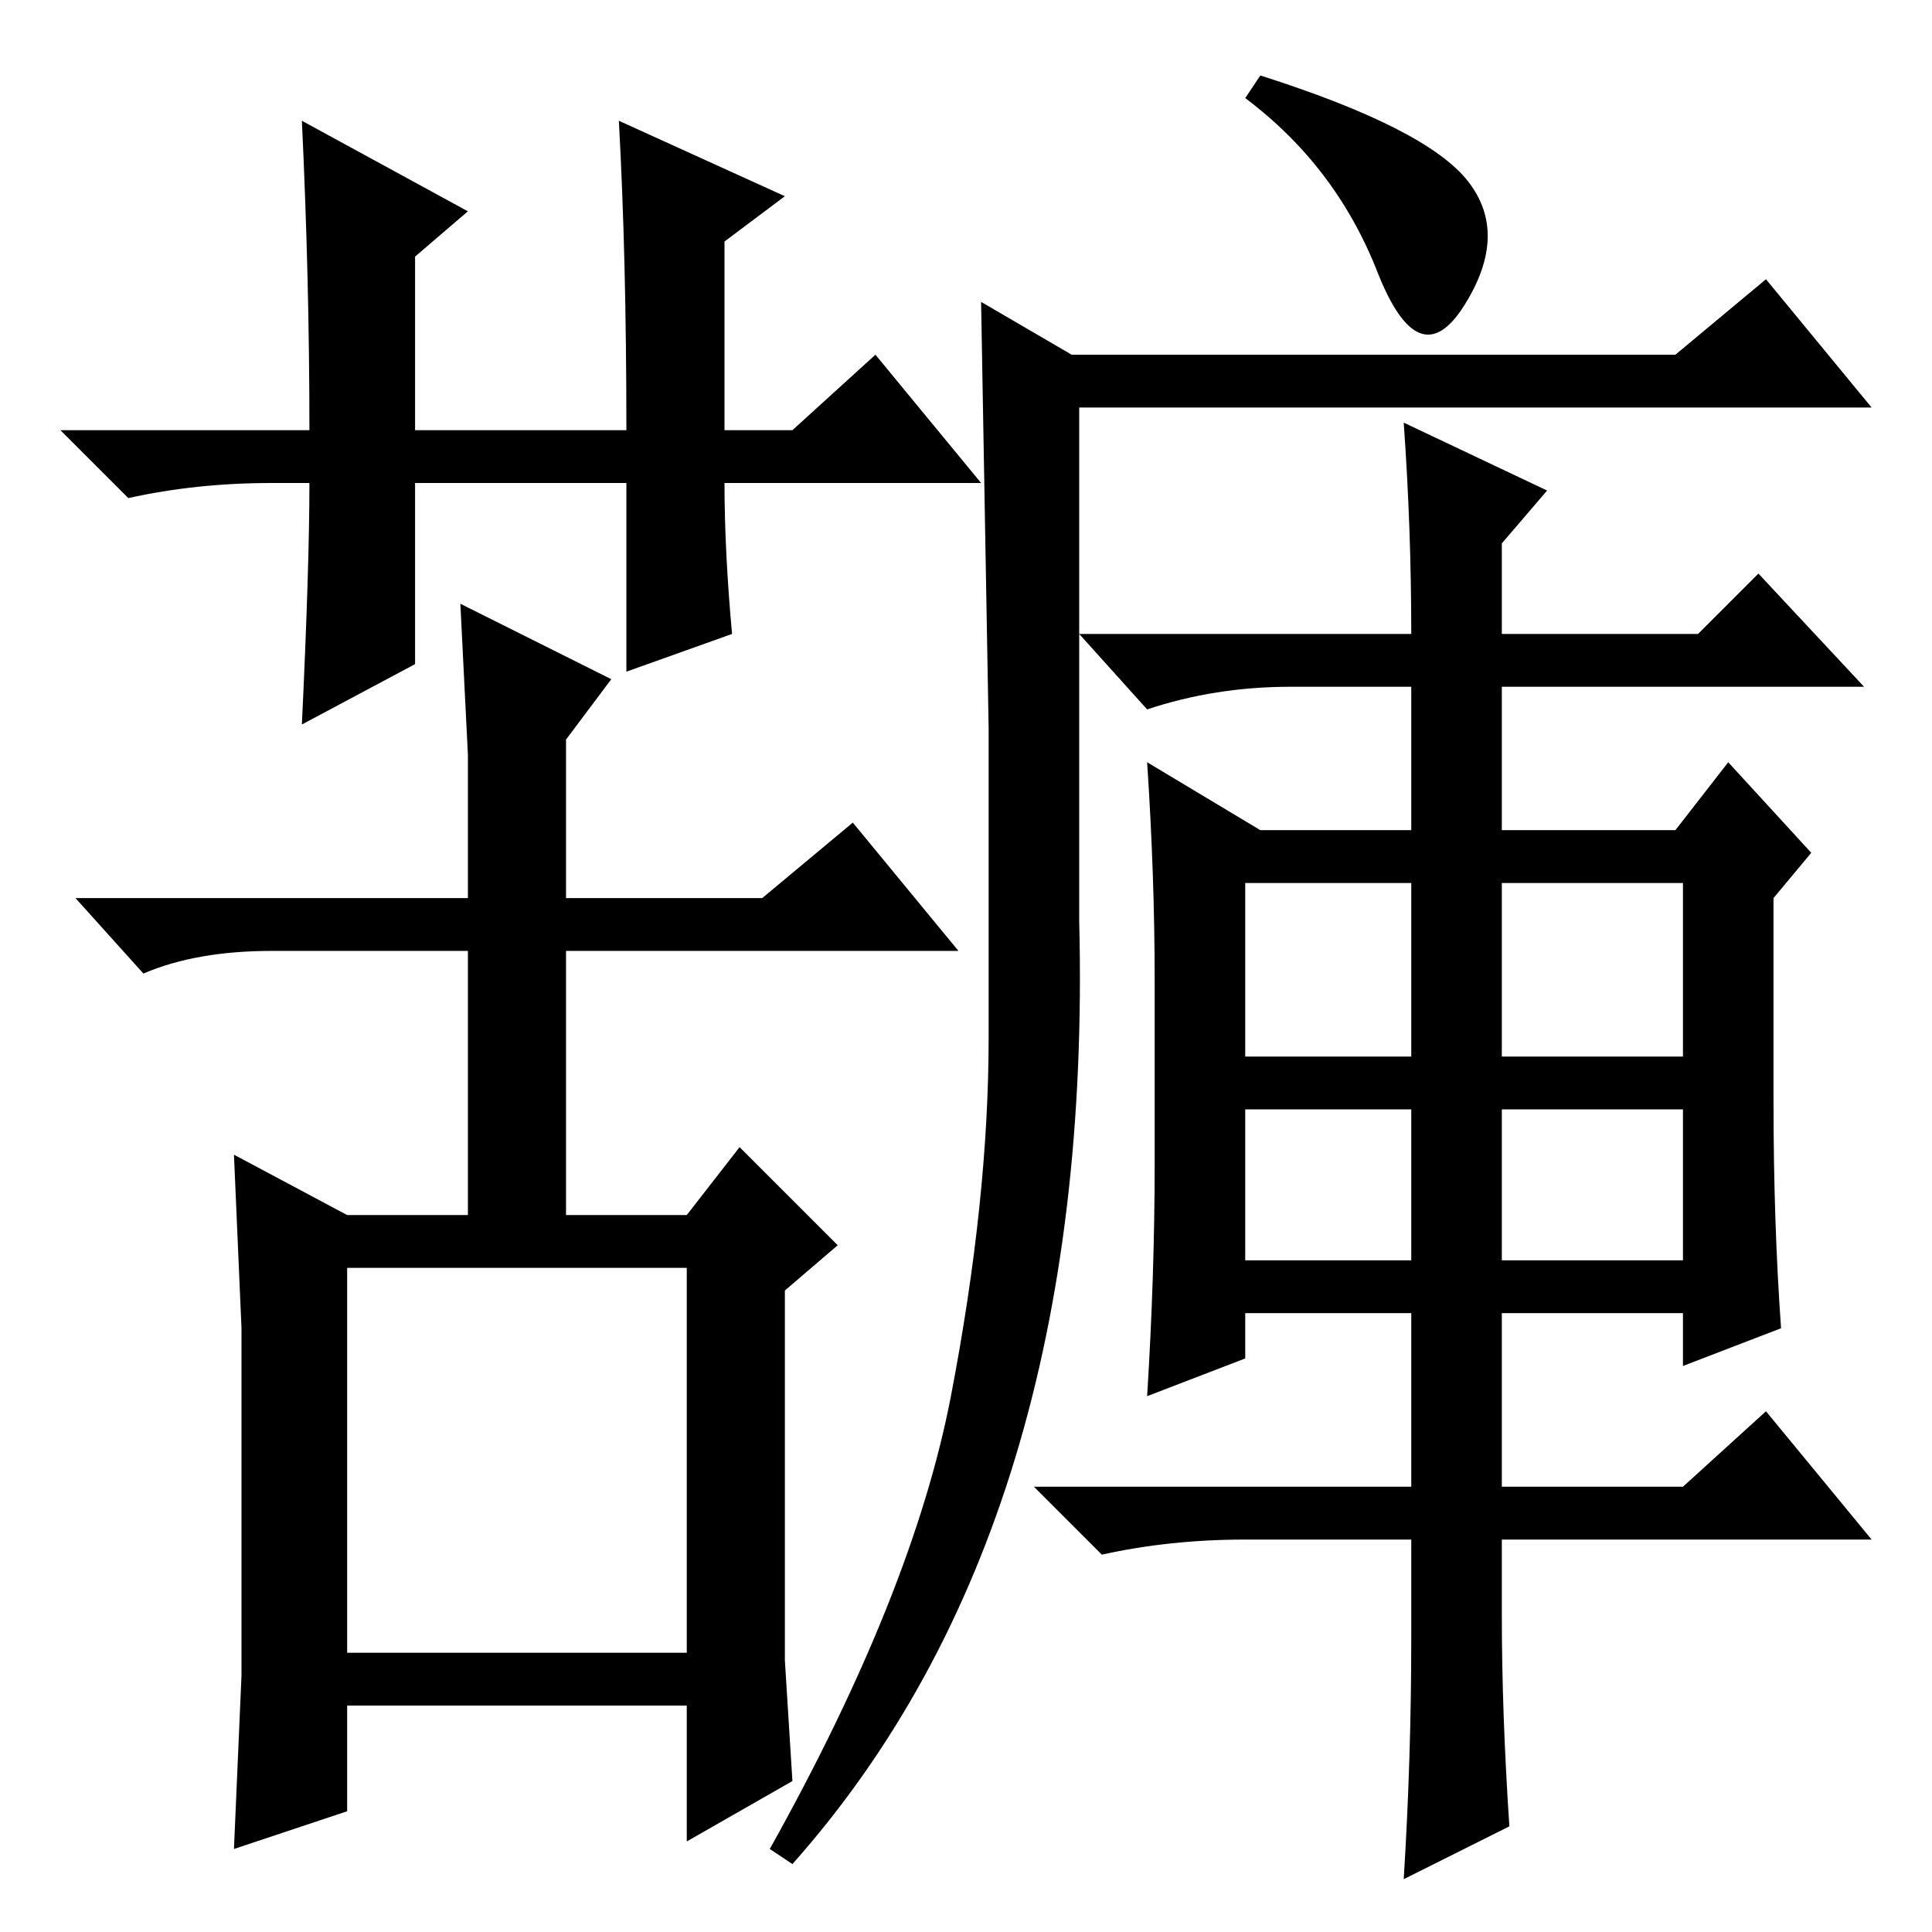 <?xml version="1.0" standalone="no"?>
<!DOCTYPE svg PUBLIC "-//W3C//DTD SVG 1.1//EN" "http://www.w3.org/Graphics/SVG/1.1/DTD/svg11.dtd" >
<svg xmlns="http://www.w3.org/2000/svg" xmlns:xlink="http://www.w3.org/1999/xlink" version="1.1" viewBox="0 -36 256 256">
  <g transform="matrix(1 0 0 -1 0 220)">
   <path fill="currentColor"
d="M97 172l-14 -5v25h-28v-24l-15 -8q1 21 1 32h-5q-10 0 -19 -2l-9 9h33q0 20 -1 41l22 -12l-7 -6v-23h28q0 23 -1 41l22 -10l-8 -6v-25h9l11 10l14 -17h-34q0 -9 1 -20zM75 130v-35h16l7 9l13 -13l-7 -6v-33v-16l1 -16l-14 -8v18h-45v-14l-15 -5l1 23v23v23l-1 23l15 -8
h16v35h-26q-10 0 -17 -3l-9 10h52v19l-1 20l20 -10l-6 -8v-21h26l12 10l14 -17h-52zM46 37h45v51h-45v-51zM194.5 232q5.5 -7 -0.5 -16.5t-11.5 4.5t-17.5 23l2 3q22 -7 27.5 -14zM143 202v-68q2 -80 -38 -125l-3 2q19 34 24 60t5 47.5v41t-1 56.5l12 -7h80l12 10l14 -17
h-105zM199 146h23l7 9l11 -12l-5 -6v-27q0 -16 1 -30l-13 -5v7h-24v-23h24l11 10l14 -17h-49v-10q0 -13 1 -28l-14 -7q1 16 1 32v13h-22q-10 0 -19 -2l-9 9h50v23h-22v-6l-13 -5q1 16 1 31v24q0 14 -1 29l15 -9h20v19h-16q-10 0 -19 -3l-9 10h44q0 14 -1 28l19 -9l-6 -7v-12
h26l8 8l14 -15h-48v-19zM199 139v-23h24v23h-24zM223 89v20h-24v-20h24zM165 89h22v20h-22v-20zM165 139v-23h22v23h-22z" />
  </g>

</svg>
